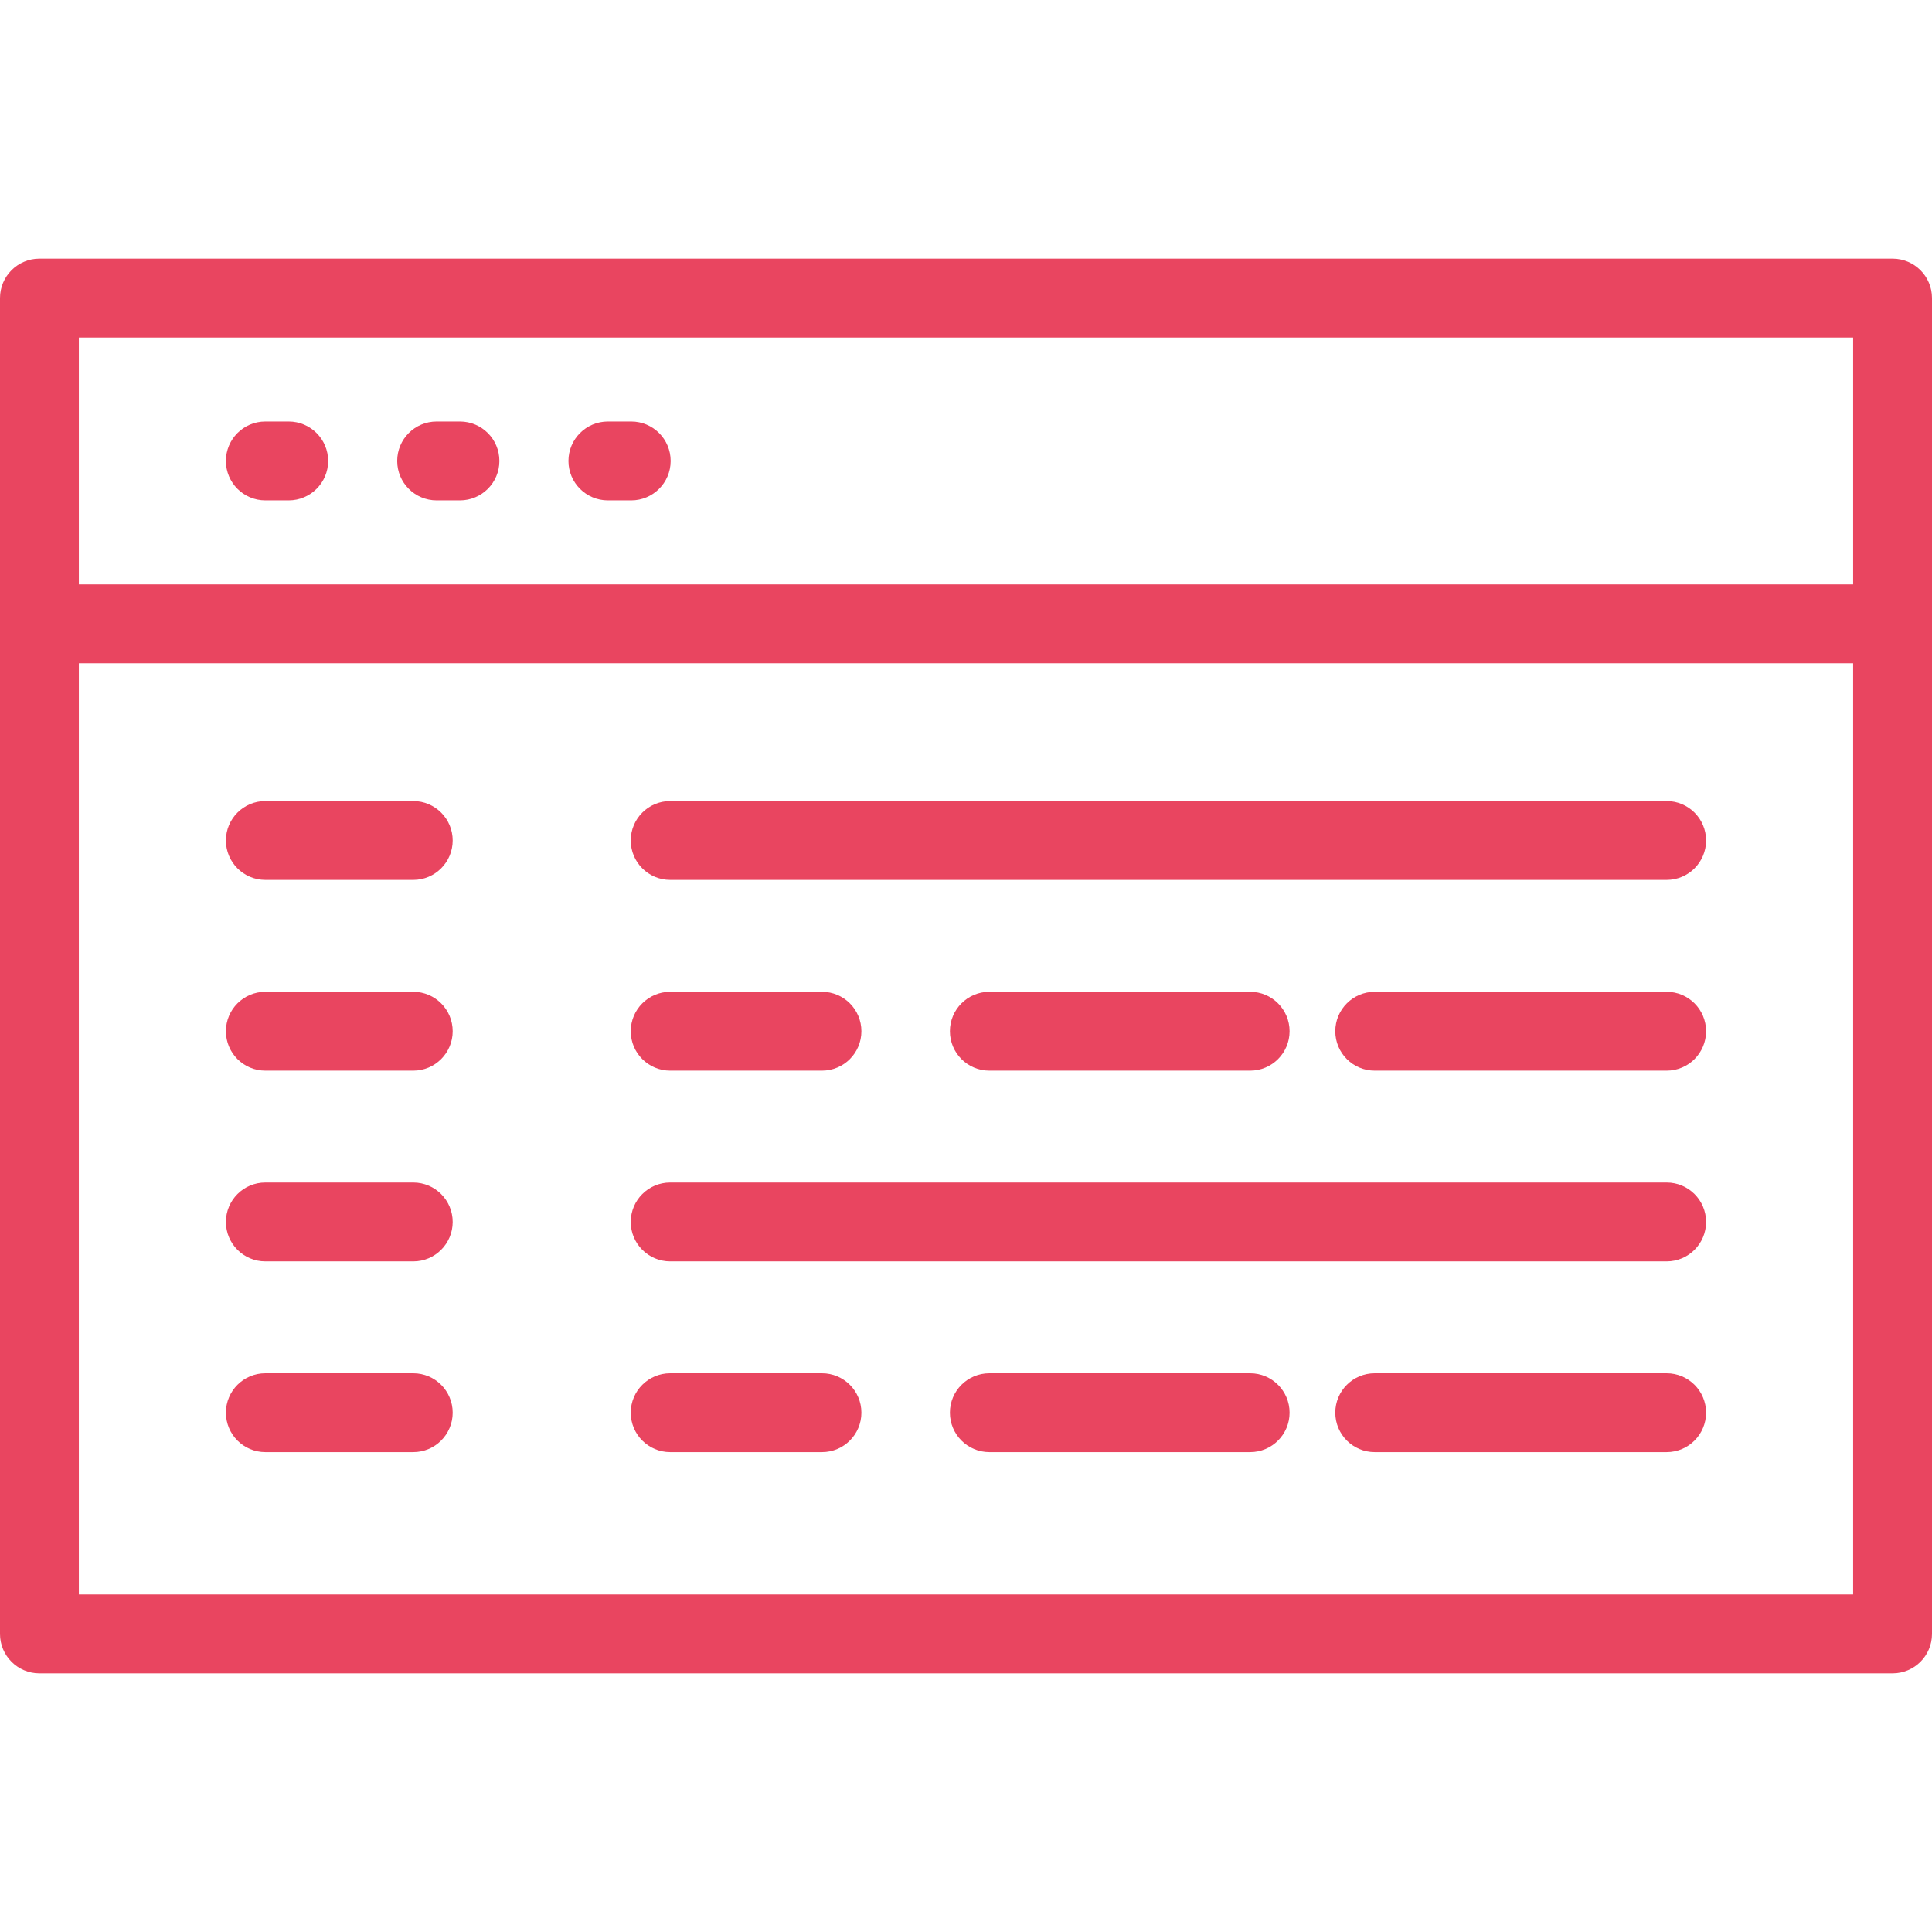 <?xml version="1.0" encoding="iso-8859-1"?>
<!-- Generator: Adobe Illustrator 18.0.0, SVG Export Plug-In . SVG Version: 6.00 Build 0)  -->
<!DOCTYPE svg PUBLIC "-//W3C//DTD SVG 1.1//EN" "http://www.w3.org/Graphics/SVG/1.1/DTD/svg11.dtd">
<svg version="1.1" id="Capa_1" xmlns="http://www.w3.org/2000/svg" xmlns:xlink="http://www.w3.org/1999/xlink" x="0px" y="0px" fill="#E94560"
	 viewBox="0 0 490 490" style="enable-background:new 0 0 490 490;" xml:space="preserve">
<g>
	<path d="M480,65.595H10c-5.523,0-10,4.478-10,10v338.811c0,5.523,4.477,10,10,10h470c5.522,0,10-4.477,10-10V75.595
		C490,70.072,485.522,65.595,480,65.595z M470,85.595v62.626H20V85.595H470z M20,404.405V168.221h450v236.185H20z"/>
	<path d="M67.294,126.908h5.93c5.523,0,10-4.478,10-10s-4.477-10-10-10h-5.93c-5.522,0-10,4.478-10,10
		S61.771,126.908,67.294,126.908z"/>
	<path d="M110.737,126.908h5.92c5.522,0,10-4.478,10-10s-4.478-10-10-10h-5.92c-5.522,0-10,4.478-10,10
		S105.215,126.908,110.737,126.908z"/>
	<path d="M154.173,126.908h5.924c5.522,0,10-4.478,10-10s-4.478-10-10-10h-5.924c-5.522,0-10,4.478-10,10
		S148.65,126.908,154.173,126.908z"/>
	<path d="M104.813,203.166H67.297c-5.522,0-10,4.477-10,10c0,5.522,4.478,10,10,10h37.516c5.522,0,10-4.478,10-10
		C114.813,207.644,110.335,203.166,104.813,203.166z"/>
	<path d="M422.703,203.166H169.973c-5.522,0-10,4.477-10,10c0,5.522,4.478,10,10,10h252.731c5.522,0,10-4.478,10-10
		C432.703,207.644,428.226,203.166,422.703,203.166z"/>
	<path d="M104.813,251.542H67.297c-5.522,0-10,4.477-10,10c0,5.523,4.478,10,10,10h37.516c5.522,0,10-4.477,10-10
		C114.813,256.019,110.335,251.542,104.813,251.542z"/>
	<path d="M422.703,251.542h-74.041c-5.522,0-10,4.477-10,10c0,5.523,4.478,10,10,10h74.041c5.522,0,10-4.477,10-10
		C432.703,256.019,428.226,251.542,422.703,251.542z"/>
	<path d="M317.07,271.542c5.522,0,10-4.477,10-10c0-5.523-4.478-10-10-10h-66.147c-5.523,0-10,4.477-10,10c0,5.523,4.477,10,10,10
		H317.07z"/>
	<path d="M169.973,271.542h38.502c5.522,0,10-4.477,10-10c0-5.523-4.478-10-10-10h-38.502c-5.522,0-10,4.477-10,10
		C159.973,267.065,164.45,271.542,169.973,271.542z"/>
	<path d="M104.813,299.916H67.297c-5.522,0-10,4.478-10,10s4.478,10,10,10h37.516c5.522,0,10-4.478,10-10
		S110.335,299.916,104.813,299.916z"/>
	<path d="M422.703,299.916H169.973c-5.522,0-10,4.478-10,10s4.478,10,10,10h252.731c5.522,0,10-4.478,10-10
		S428.226,299.916,422.703,299.916z"/>
	<path d="M104.813,348.293H67.297c-5.522,0-10,4.478-10,10c0,5.522,4.478,10,10,10h37.516c5.522,0,10-4.478,10-10
		C114.813,352.771,110.335,348.293,104.813,348.293z"/>
	<path d="M422.703,348.293h-74.041c-5.522,0-10,4.478-10,10c0,5.522,4.478,10,10,10h74.041c5.522,0,10-4.478,10-10
		C432.703,352.771,428.226,348.293,422.703,348.293z"/>
	<path d="M317.07,348.293h-66.147c-5.523,0-10,4.478-10,10c0,5.522,4.477,10,10,10h66.147c5.522,0,10-4.478,10-10
		C327.07,352.771,322.593,348.293,317.07,348.293z"/>
	<path d="M208.475,348.293h-38.502c-5.522,0-10,4.478-10,10c0,5.522,4.478,10,10,10h38.502c5.522,0,10-4.478,10-10
		C218.475,352.771,213.997,348.293,208.475,348.293z"/>
</g>
<g>
</g>
<g>
</g>
<g>
</g>
<g>
</g>
<g>
</g>
<g>
</g>
<g>
</g>
<g>
</g>
<g>
</g>
<g>
</g>
<g>
</g>
<g>
</g>
<g>
</g>
<g>
</g>
<g>
</g>
</svg>
